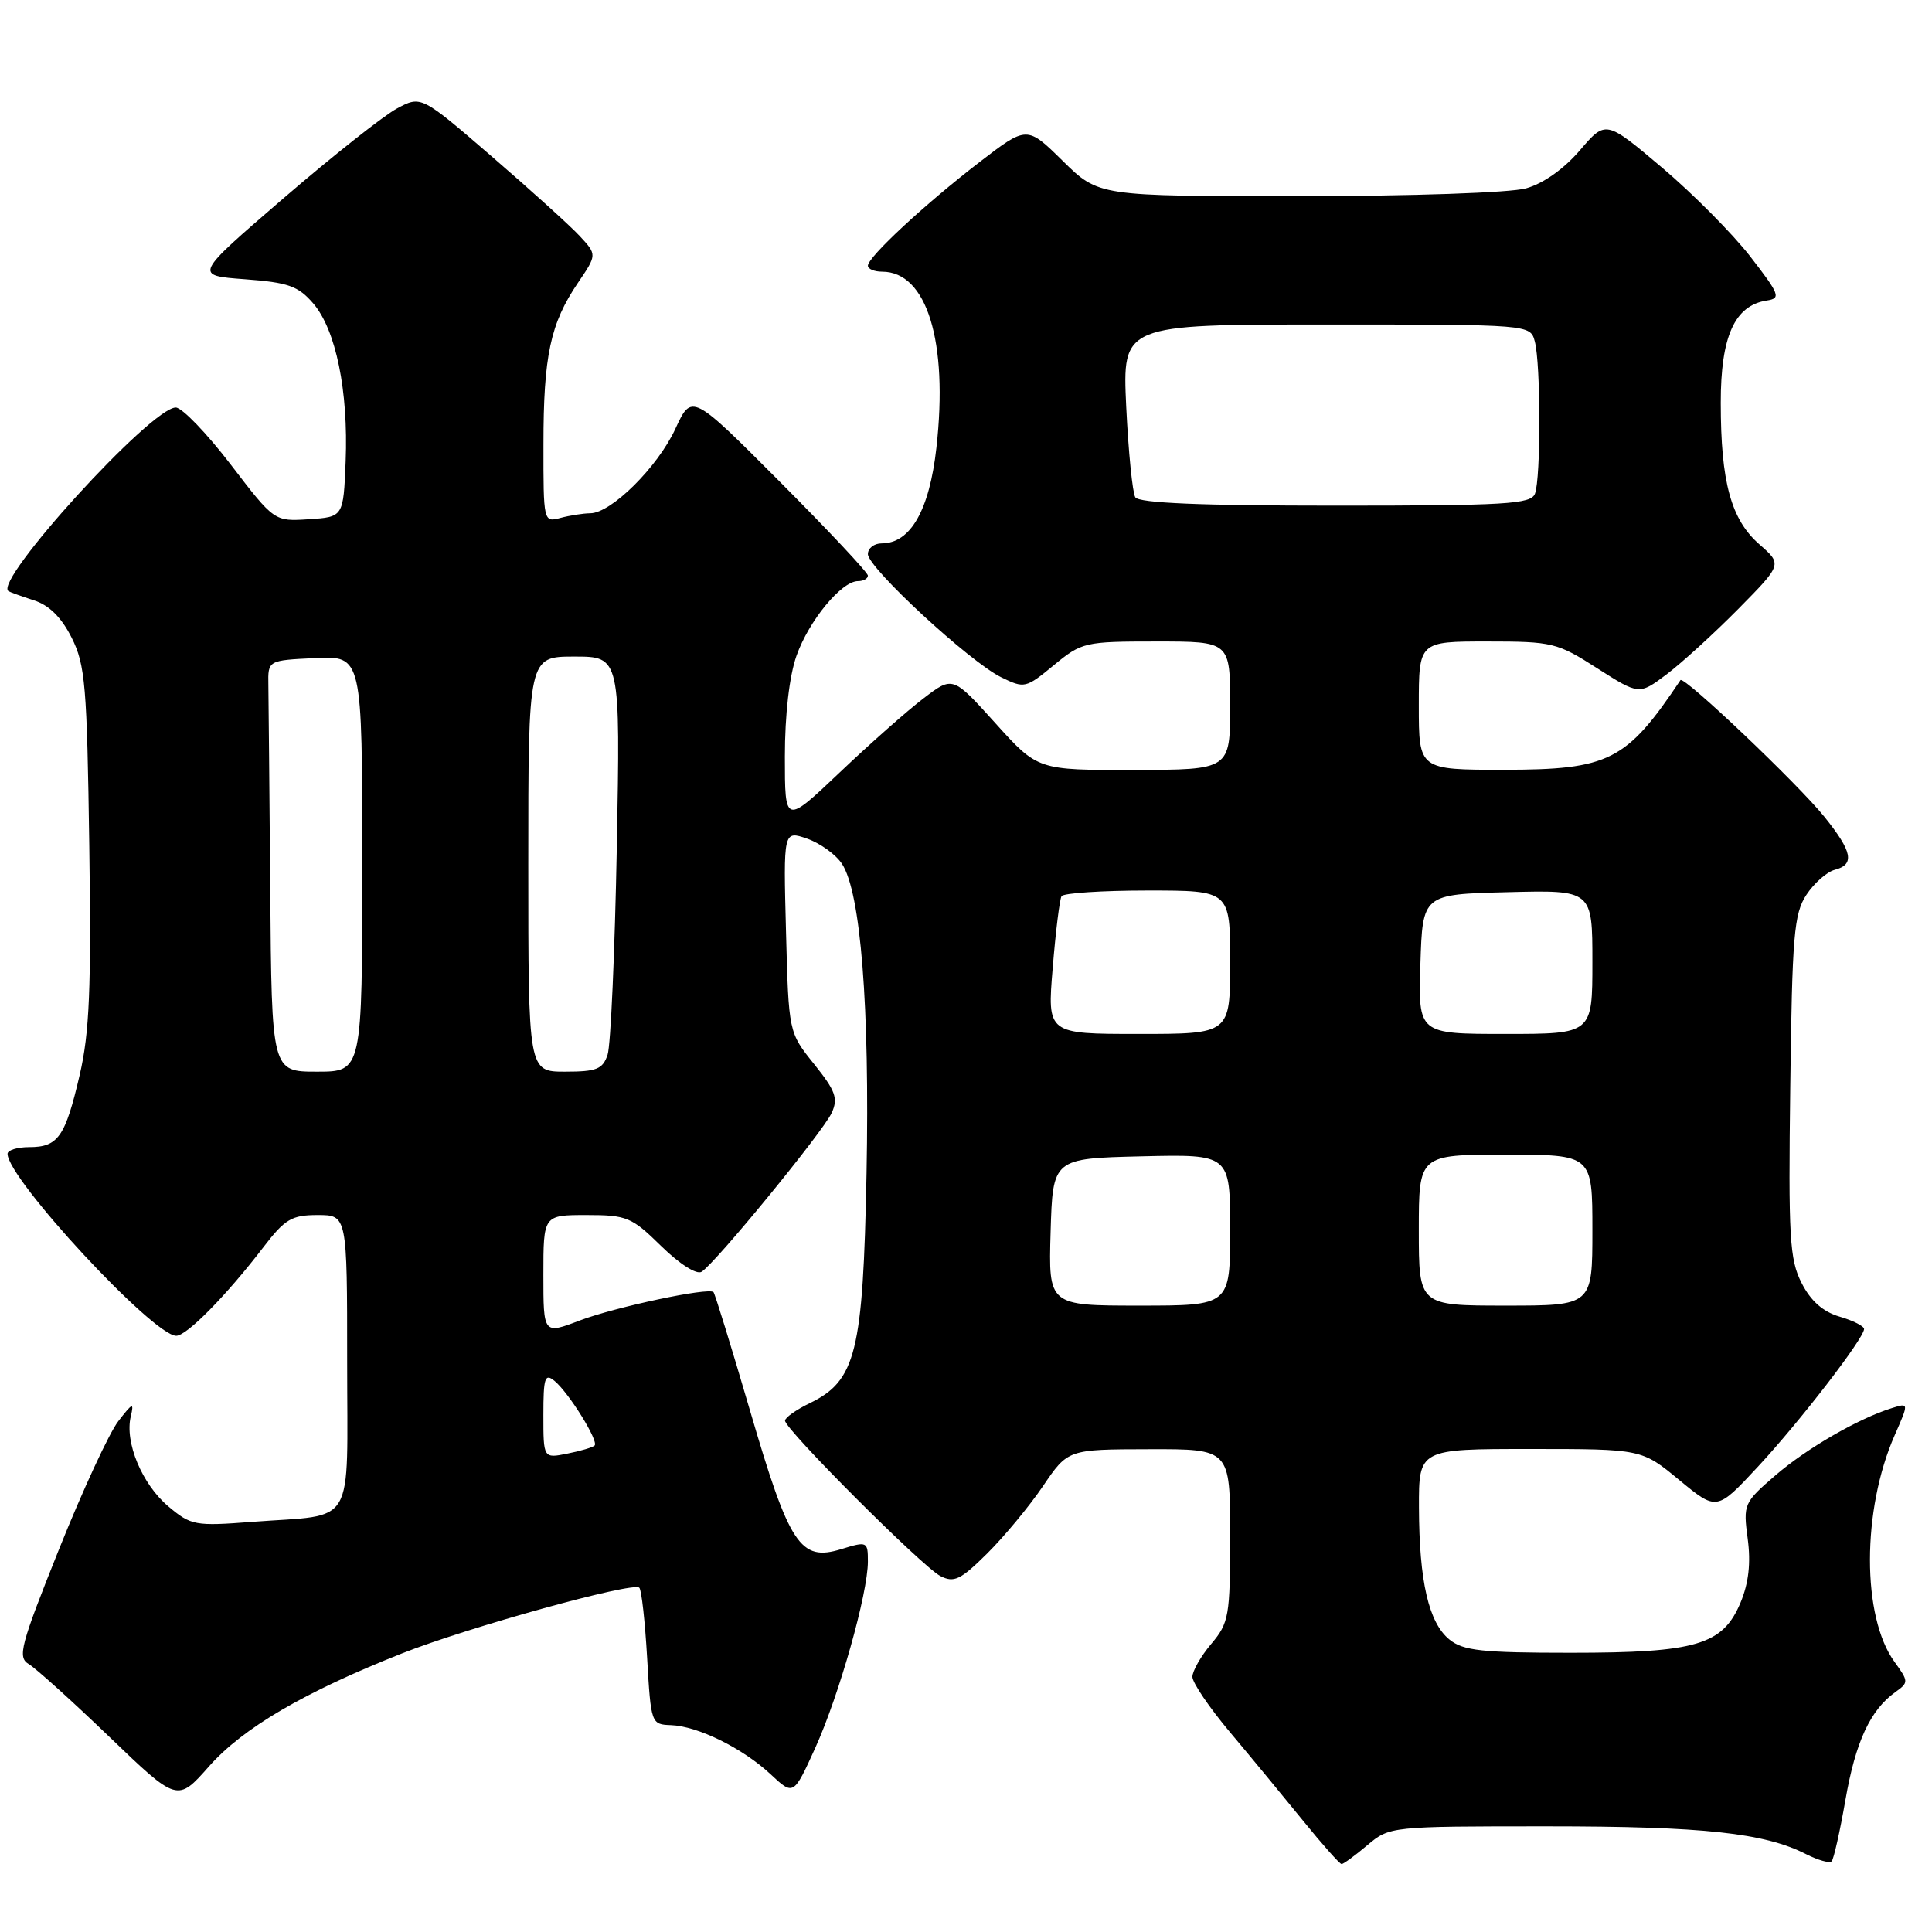 <?xml version="1.0" encoding="UTF-8" standalone="no"?>
<!DOCTYPE svg PUBLIC "-//W3C//DTD SVG 1.1//EN" "http://www.w3.org/Graphics/SVG/1.1/DTD/svg11.dtd" >
<svg xmlns="http://www.w3.org/2000/svg" xmlns:xlink="http://www.w3.org/1999/xlink" version="1.1" viewBox="0 0 256 256">
 <g >
 <path fill="currentColor"
d=" M 181.18 244.50 C 184.14 242.01 184.22 242.00 205.03 242.00 C 225.73 242.00 233.81 242.87 239.34 245.70 C 240.91 246.49 242.42 246.92 242.70 246.64 C 242.98 246.36 243.80 242.69 244.53 238.50 C 245.87 230.80 247.82 226.58 251.16 224.20 C 252.92 222.94 252.91 222.80 251.03 220.20 C 246.69 214.22 246.70 200.08 251.05 190.19 C 252.94 185.88 252.94 185.88 250.72 186.57 C 246.26 187.95 239.40 191.91 235.23 195.51 C 231.07 199.10 230.97 199.31 231.58 203.89 C 232.01 207.11 231.71 209.75 230.64 212.33 C 228.28 217.97 224.81 219.00 208.14 219.00 C 196.37 219.00 193.89 218.73 192.06 217.25 C 189.31 215.02 188.05 209.56 188.02 199.75 C 188.00 192.00 188.00 192.00 202.77 192.00 C 217.54 192.00 217.54 192.00 222.51 196.11 C 227.48 200.21 227.48 200.21 232.91 194.37 C 238.45 188.42 247.00 177.33 247.00 176.10 C 247.00 175.72 245.54 174.98 243.75 174.46 C 241.54 173.81 239.93 172.38 238.72 170.00 C 237.13 166.89 236.96 163.97 237.22 143.95 C 237.47 123.99 237.71 121.08 239.35 118.58 C 240.37 117.03 242.06 115.54 243.10 115.26 C 245.80 114.56 245.47 112.87 241.75 108.24 C 238.25 103.88 223.10 89.49 222.67 90.12 C 215.50 100.84 213.23 101.99 199.25 102.00 C 188.00 102.00 188.00 102.00 188.00 93.50 C 188.00 85.00 188.00 85.00 197.05 85.00 C 205.70 85.00 206.34 85.15 211.64 88.55 C 217.19 92.09 217.19 92.09 220.84 89.35 C 222.85 87.83 227.12 83.94 230.33 80.69 C 236.16 74.78 236.16 74.78 233.14 72.14 C 229.37 68.85 228.01 63.89 228.01 53.38 C 228.00 44.58 229.85 40.47 234.11 39.82 C 236.01 39.53 235.83 39.04 231.93 34.00 C 229.59 30.98 224.32 25.67 220.22 22.20 C 212.77 15.91 212.77 15.91 209.34 19.92 C 207.22 22.39 204.48 24.33 202.20 24.96 C 200.10 25.54 187.07 25.99 172.03 25.99 C 145.57 26.00 145.57 26.00 140.82 21.32 C 136.07 16.65 136.07 16.65 129.79 21.48 C 122.53 27.07 115.00 34.06 115.00 35.21 C 115.00 35.64 115.85 36.00 116.89 36.00 C 122.81 36.00 125.66 45.24 124.08 59.33 C 123.15 67.62 120.64 72.00 116.83 72.00 C 115.82 72.00 115.00 72.64 115.00 73.42 C 115.00 75.23 128.49 87.70 132.66 89.74 C 135.74 91.25 135.93 91.20 139.64 88.14 C 143.34 85.09 143.75 85.00 153.23 85.00 C 163.00 85.00 163.00 85.00 163.00 93.50 C 163.00 102.00 163.00 102.00 150.25 102.02 C 137.50 102.05 137.50 102.05 131.88 95.81 C 126.25 89.57 126.25 89.57 122.38 92.53 C 120.24 94.15 115.24 98.58 111.25 102.37 C 104.00 109.25 104.00 109.25 104.00 100.25 C 104.00 94.71 104.59 89.58 105.54 86.89 C 107.17 82.26 111.50 77.00 113.69 77.00 C 114.41 77.00 115.00 76.67 115.00 76.27 C 115.00 75.86 109.75 70.27 103.33 63.83 C 91.66 52.13 91.66 52.13 89.49 56.82 C 87.15 61.89 80.99 67.99 78.22 68.01 C 77.27 68.02 75.49 68.30 74.25 68.63 C 72.02 69.23 72.00 69.13 72.01 58.87 C 72.01 47.14 72.93 42.86 76.57 37.49 C 79.11 33.75 79.11 33.75 76.81 31.27 C 75.54 29.90 70.29 25.16 65.15 20.72 C 55.80 12.65 55.80 12.65 52.57 14.39 C 50.80 15.35 44.02 20.71 37.52 26.31 C 25.69 36.50 25.69 36.50 32.43 37.00 C 38.20 37.43 39.51 37.89 41.51 40.21 C 44.51 43.70 46.17 51.81 45.80 61.13 C 45.50 68.50 45.50 68.50 40.93 68.80 C 36.35 69.10 36.35 69.10 30.57 61.55 C 27.39 57.40 24.11 54.00 23.29 54.00 C 20.03 54.00 -0.90 76.98 1.12 78.33 C 1.33 78.47 2.85 79.01 4.50 79.55 C 6.52 80.19 8.15 81.82 9.50 84.51 C 11.30 88.09 11.53 90.90 11.83 112.00 C 12.10 130.98 11.86 136.83 10.56 142.43 C 8.65 150.64 7.70 152.00 3.88 152.00 C 2.29 152.00 1.00 152.40 1.00 152.89 C 1.00 156.19 20.30 177.00 23.35 177.00 C 24.75 177.00 30.01 171.65 34.91 165.25 C 37.76 161.53 38.65 161.00 42.08 161.00 C 46.00 161.00 46.00 161.00 46.00 180.38 C 46.00 202.82 47.31 200.60 33.48 201.65 C 25.83 202.24 25.32 202.14 22.30 199.60 C 18.83 196.68 16.50 191.11 17.33 187.68 C 17.78 185.78 17.57 185.86 15.68 188.31 C 14.48 189.85 10.94 197.50 7.81 205.31 C 2.69 218.09 2.30 219.60 3.81 220.50 C 4.74 221.05 9.55 225.39 14.50 230.15 C 23.50 238.80 23.50 238.80 27.70 234.05 C 32.18 228.98 40.28 224.23 53.23 219.10 C 61.96 215.64 83.89 209.56 84.71 210.38 C 85.01 210.67 85.47 214.87 85.75 219.71 C 86.25 228.39 86.29 228.50 88.90 228.59 C 92.48 228.72 98.41 231.65 102.11 235.10 C 105.15 237.94 105.15 237.94 108.03 231.60 C 111.20 224.59 115.00 211.15 115.00 206.91 C 115.00 204.25 114.91 204.21 111.46 205.27 C 106.04 206.94 104.60 204.75 99.39 186.94 C 96.91 178.47 94.73 171.40 94.54 171.21 C 93.89 170.56 81.54 173.18 76.80 174.98 C 72.00 176.81 72.00 176.81 72.00 168.90 C 72.00 161.00 72.00 161.00 77.71 161.00 C 83.06 161.00 83.69 161.26 87.62 165.12 C 90.04 167.49 92.30 168.93 92.96 168.52 C 94.79 167.39 109.07 149.95 110.21 147.45 C 111.08 145.53 110.71 144.53 107.87 140.99 C 104.50 136.80 104.50 136.80 104.15 123.42 C 103.80 110.04 103.80 110.04 106.96 111.13 C 108.69 111.74 110.77 113.24 111.57 114.47 C 114.05 118.25 115.25 133.36 114.82 155.50 C 114.36 179.20 113.43 182.97 107.27 185.94 C 105.50 186.80 104.04 187.83 104.02 188.24 C 103.99 189.37 122.21 207.59 124.60 208.83 C 126.41 209.76 127.27 209.35 130.80 205.85 C 133.05 203.62 136.38 199.60 138.20 196.92 C 141.50 192.05 141.50 192.05 152.25 192.03 C 163.00 192.00 163.00 192.00 163.00 203.42 C 163.00 214.15 162.85 215.03 160.50 217.82 C 159.12 219.45 158.00 221.42 158.00 222.19 C 158.00 222.97 160.25 226.28 163.00 229.55 C 165.75 232.82 170.09 238.09 172.66 241.25 C 175.22 244.41 177.52 247.00 177.77 247.00 C 178.01 247.00 179.55 245.88 181.18 244.50 Z  M 72.00 187.50 C 72.00 182.53 72.20 181.92 73.49 182.99 C 75.40 184.58 79.36 190.97 78.79 191.54 C 78.55 191.78 76.92 192.27 75.18 192.61 C 72.00 193.25 72.00 193.25 72.00 187.50 Z  M 139.21 163.25 C 139.50 153.50 139.50 153.50 151.25 153.22 C 163.00 152.94 163.00 152.94 163.00 162.97 C 163.00 173.00 163.00 173.00 150.96 173.00 C 138.93 173.00 138.93 173.00 139.21 163.25 Z  M 188.00 163.00 C 188.00 153.00 188.00 153.00 199.50 153.00 C 211.00 153.00 211.00 153.00 211.00 163.00 C 211.00 173.00 211.00 173.00 199.50 173.00 C 188.00 173.00 188.00 173.00 188.00 163.00 Z  M 35.81 118.00 C 35.70 104.80 35.59 92.54 35.56 90.75 C 35.50 87.50 35.50 87.50 41.75 87.20 C 48.00 86.90 48.00 86.90 48.00 114.45 C 48.00 142.00 48.00 142.00 42.00 142.00 C 36.00 142.00 36.00 142.00 35.81 118.00 Z  M 70.00 114.50 C 70.00 87.00 70.00 87.00 76.10 87.00 C 82.20 87.00 82.20 87.00 81.73 112.25 C 81.47 126.14 80.92 138.51 80.51 139.75 C 79.87 141.67 79.06 142.00 74.88 142.00 C 70.00 142.00 70.00 142.00 70.00 114.50 Z  M 139.49 128.25 C 139.88 123.44 140.41 119.16 140.66 118.75 C 140.91 118.34 146.04 118.00 152.06 118.00 C 163.00 118.00 163.00 118.00 163.00 127.50 C 163.00 137.00 163.00 137.00 150.88 137.00 C 138.76 137.00 138.76 137.00 139.49 128.25 Z  M 188.21 127.75 C 188.50 118.50 188.50 118.50 199.75 118.22 C 211.00 117.93 211.00 117.93 211.00 127.47 C 211.00 137.00 211.00 137.00 199.46 137.00 C 187.92 137.00 187.92 137.00 188.21 127.75 Z  M 150.43 65.89 C 150.06 65.28 149.52 59.88 149.23 53.89 C 148.72 43.00 148.72 43.00 175.74 43.00 C 202.77 43.00 202.77 43.00 203.37 45.25 C 204.16 48.19 204.18 63.38 203.39 65.42 C 202.86 66.80 199.59 67.00 176.95 67.00 C 159.14 67.00 150.91 66.66 150.43 65.89 Z "/>
</g>
</svg>